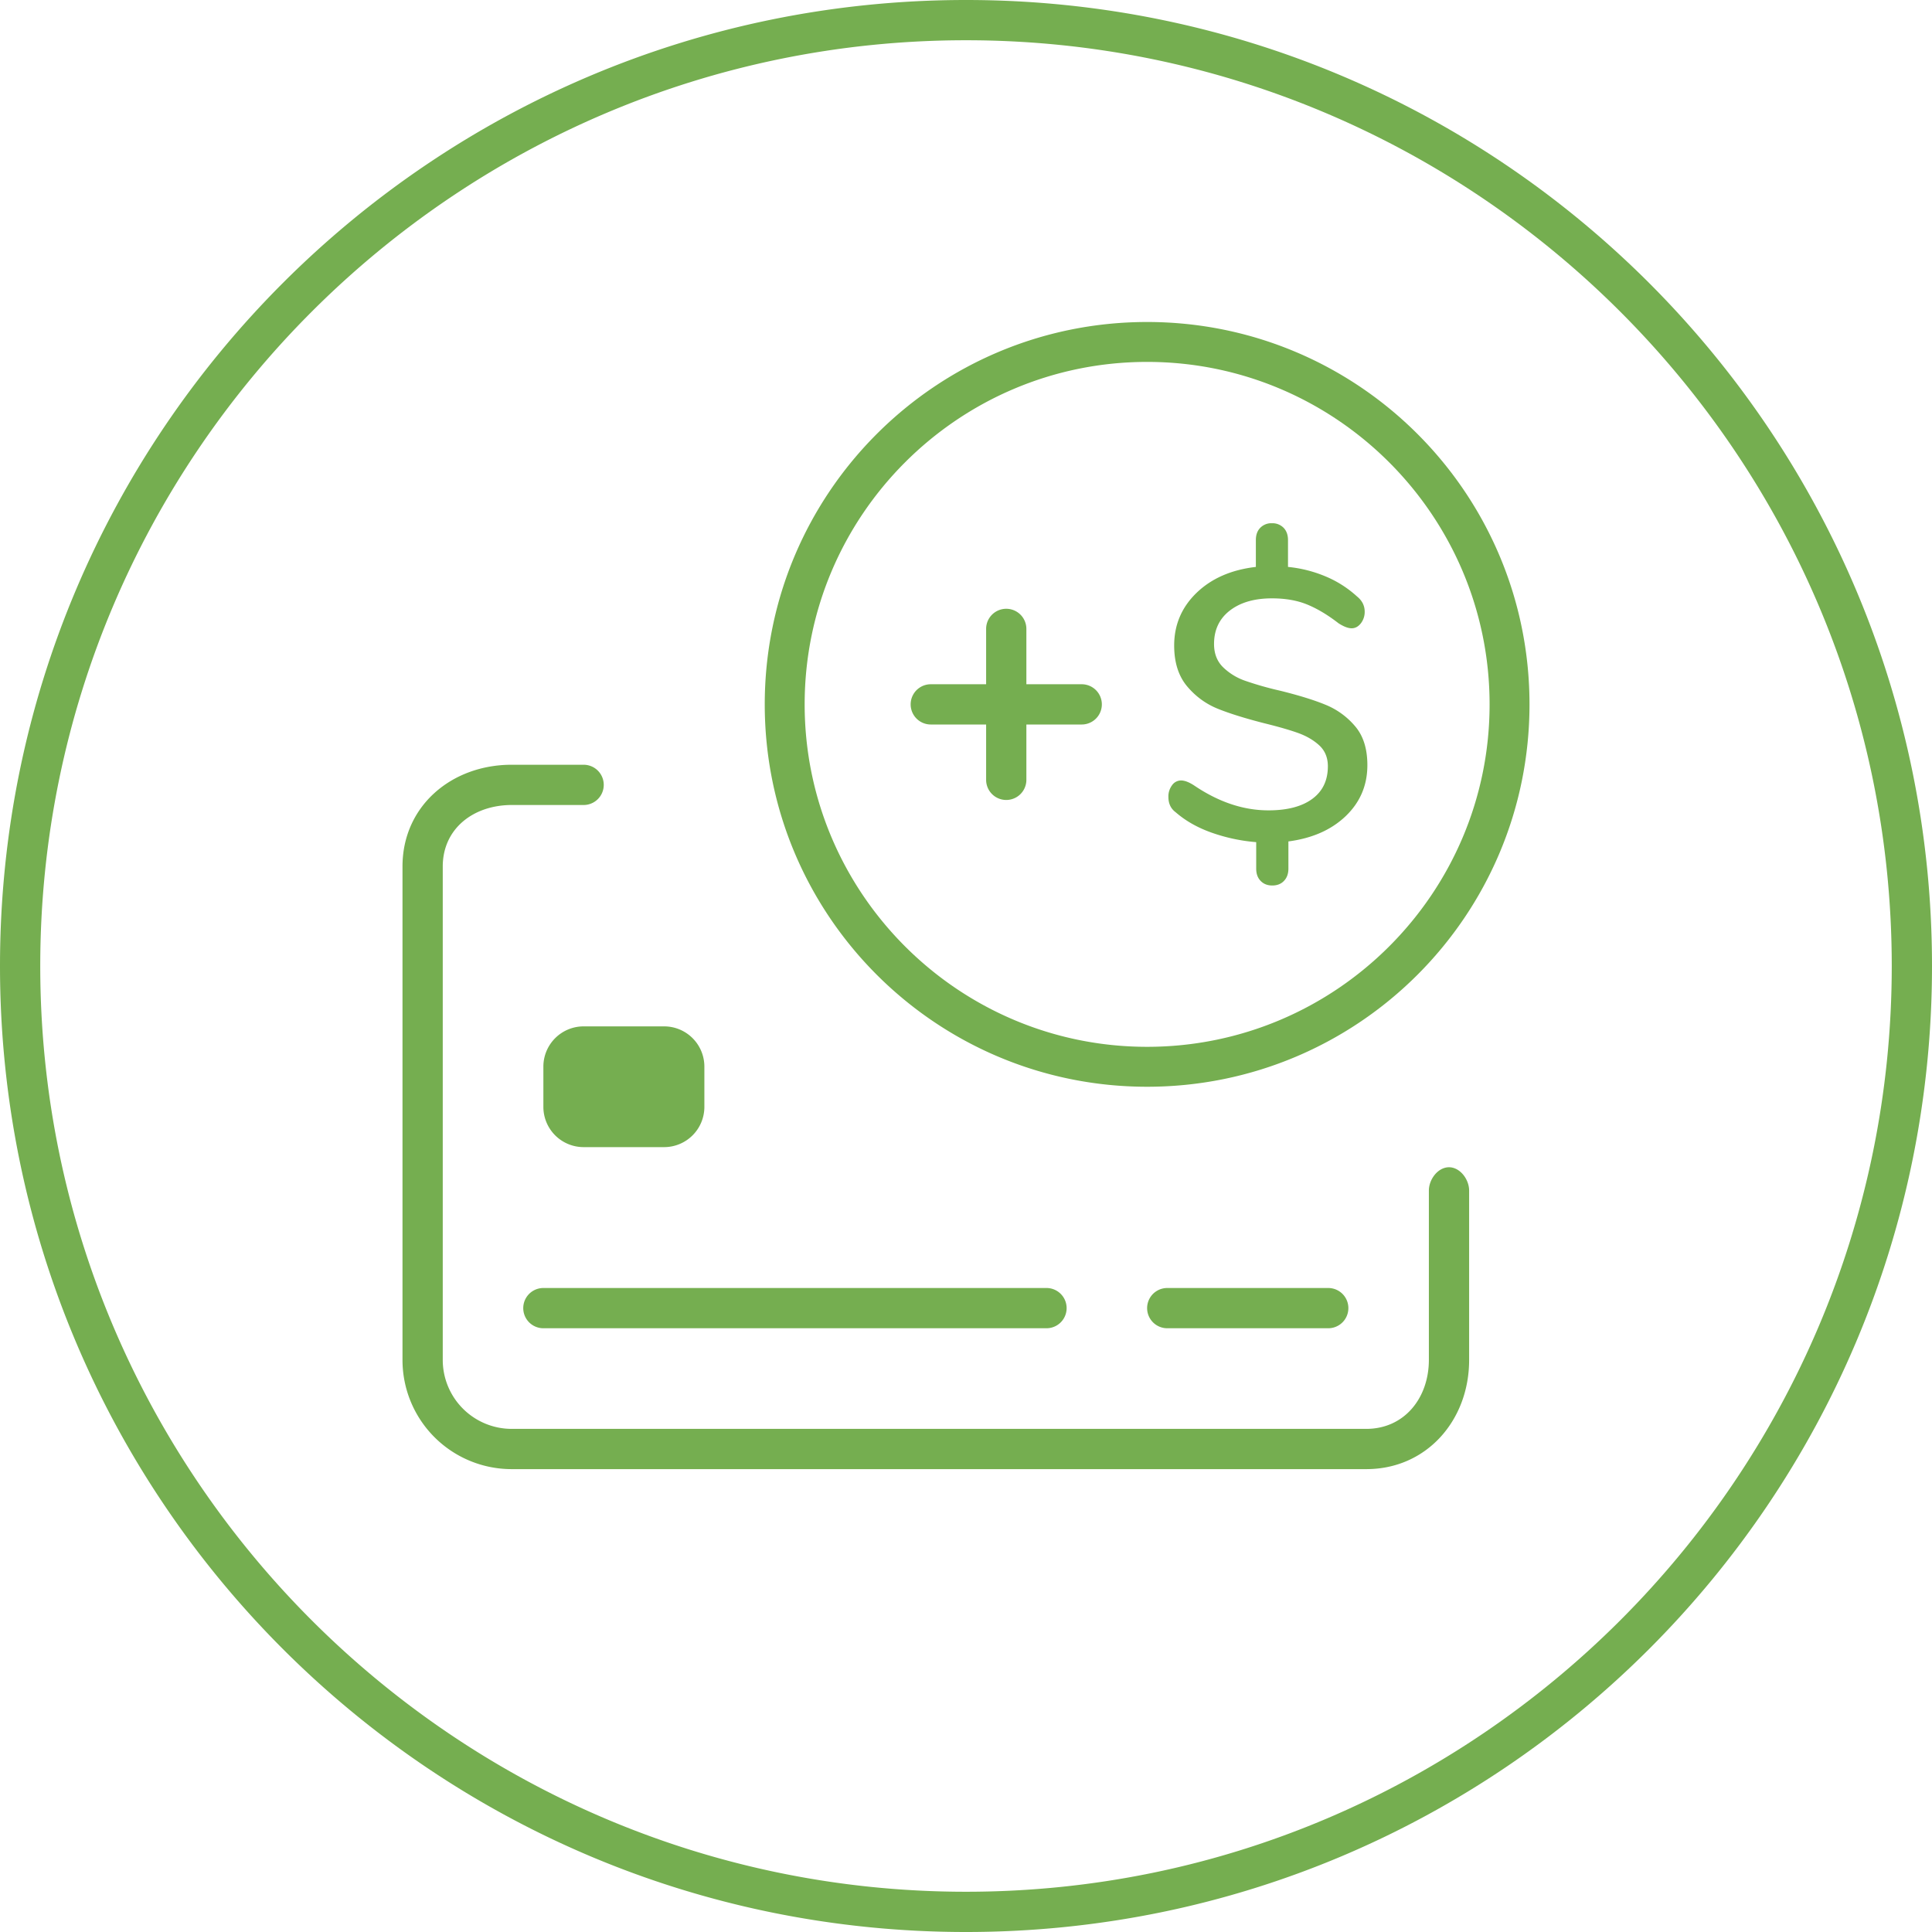<svg xmlns="http://www.w3.org/2000/svg" width="96" height="96" viewBox="0 0 96 96">
    <path fill="#75AE50" fill-rule="evenodd" d="M48 94C22.636 94 2 73.364 2 48S22.636 2 48 2s46 20.636 46 46-20.636 46-46 46m0-94c26.51 0 48 21.49 48 48S74.51 96 48 96 0 74.51 0 48 21.49 0 48 0zm24 58c-.553 0-1 .605-1 1.158v8.421c-.004 1.889-1.217 3.417-3.105 3.421H25.421A3.427 3.427 0 0 1 22 67.579V43.053c.004-1.889 1.532-3.049 3.421-3.053H29a1 1 0 0 0 0-2H25.421C22.427 38.001 20 40.059 20 43.053v24.526A5.422 5.422 0 0 0 25.421 73h42.474C70.889 72.999 73 70.573 73 67.579v-8.421c0-.553-.448-1.158-1-1.158zM57 17.983c9.383 0 17.017 7.634 17.017 17.017S66.383 52.016 57 52.016c-9.384 0-17.017-7.633-17.017-17.016S47.616 17.983 57 17.983zM57 54c10.493 0 19-8.507 19-19 0-10.494-8.507-19-19-19s-19 8.506-19 19c0 10.493 8.507 19 19 19zm3.22-12.621a8.754 8.754 0 0 0 2.2.467v1.316c0 .254.072.457.219.608.146.154.34.23.58.23.242 0 .438-.076.582-.23.145-.151.219-.354.219-.608V41.81c1.18-.155 2.13-.572 2.847-1.257.717-.688 1.077-1.53 1.077-2.535 0-.812-.203-1.457-.61-1.932a3.789 3.789 0 0 0-1.467-1.066c-.572-.236-1.32-.467-2.248-.697a16.317 16.317 0 0 1-1.771-.504 2.96 2.96 0 0 1-1.086-.676c-.291-.293-.437-.673-.437-1.145 0-.696.259-1.25.78-1.656.522-.405 1.22-.61 2.096-.61.672 0 1.256.103 1.752.306.495.203 1.018.513 1.56.934.257.163.472.247.65.247.177 0 .33-.084.458-.247a.928.928 0 0 0 .19-.572c0-.305-.127-.558-.381-.762a5.39 5.39 0 0 0-1.572-1A6.43 6.43 0 0 0 64 28.17v-1.333c0-.253-.072-.457-.216-.608a.775.775 0 0 0-.583-.23.768.768 0 0 0-.582.23c-.146.15-.216.355-.216.608v1.333c-1.221.142-2.202.57-2.946 1.287-.742.718-1.113 1.59-1.113 2.619 0 .838.213 1.51.637 2.02.426.508.937.882 1.535 1.123.596.24 1.37.48 2.322.723.725.179 1.293.344 1.705.495.412.154.756.36 1.032.62.269.26.406.6.406 1.017 0 .7-.256 1.24-.772 1.62-.513.38-1.24.572-2.18.572-1.244 0-2.476-.412-3.695-1.238-.254-.165-.47-.247-.648-.247a.544.544 0 0 0-.447.237.928.928 0 0 0-.182.58c0 .33.12.586.363.764.494.43 1.096.77 1.8 1.017zM27 64a1 1 0 1 0 0 2h25a1 1 0 1 0 0-2H27zm31 0a1 1 0 1 0 0 2h8a1 1 0 1 0 0-2h-8zm-9-28v2.75a1 1 0 1 0 2 0V36h2.75a1 1 0 1 0 0-2H51v-2.75a1 1 0 1 0-2 0V34h-2.75a1 1 0 1 0 0 2H49zM33 57a2 2 0 0 0 2-2v-2a2 2 0 0 0-2-2h-4a2 2 0 0 0-2 2v2a2 2 0 0 0 2 2h4z"/>
</svg>
